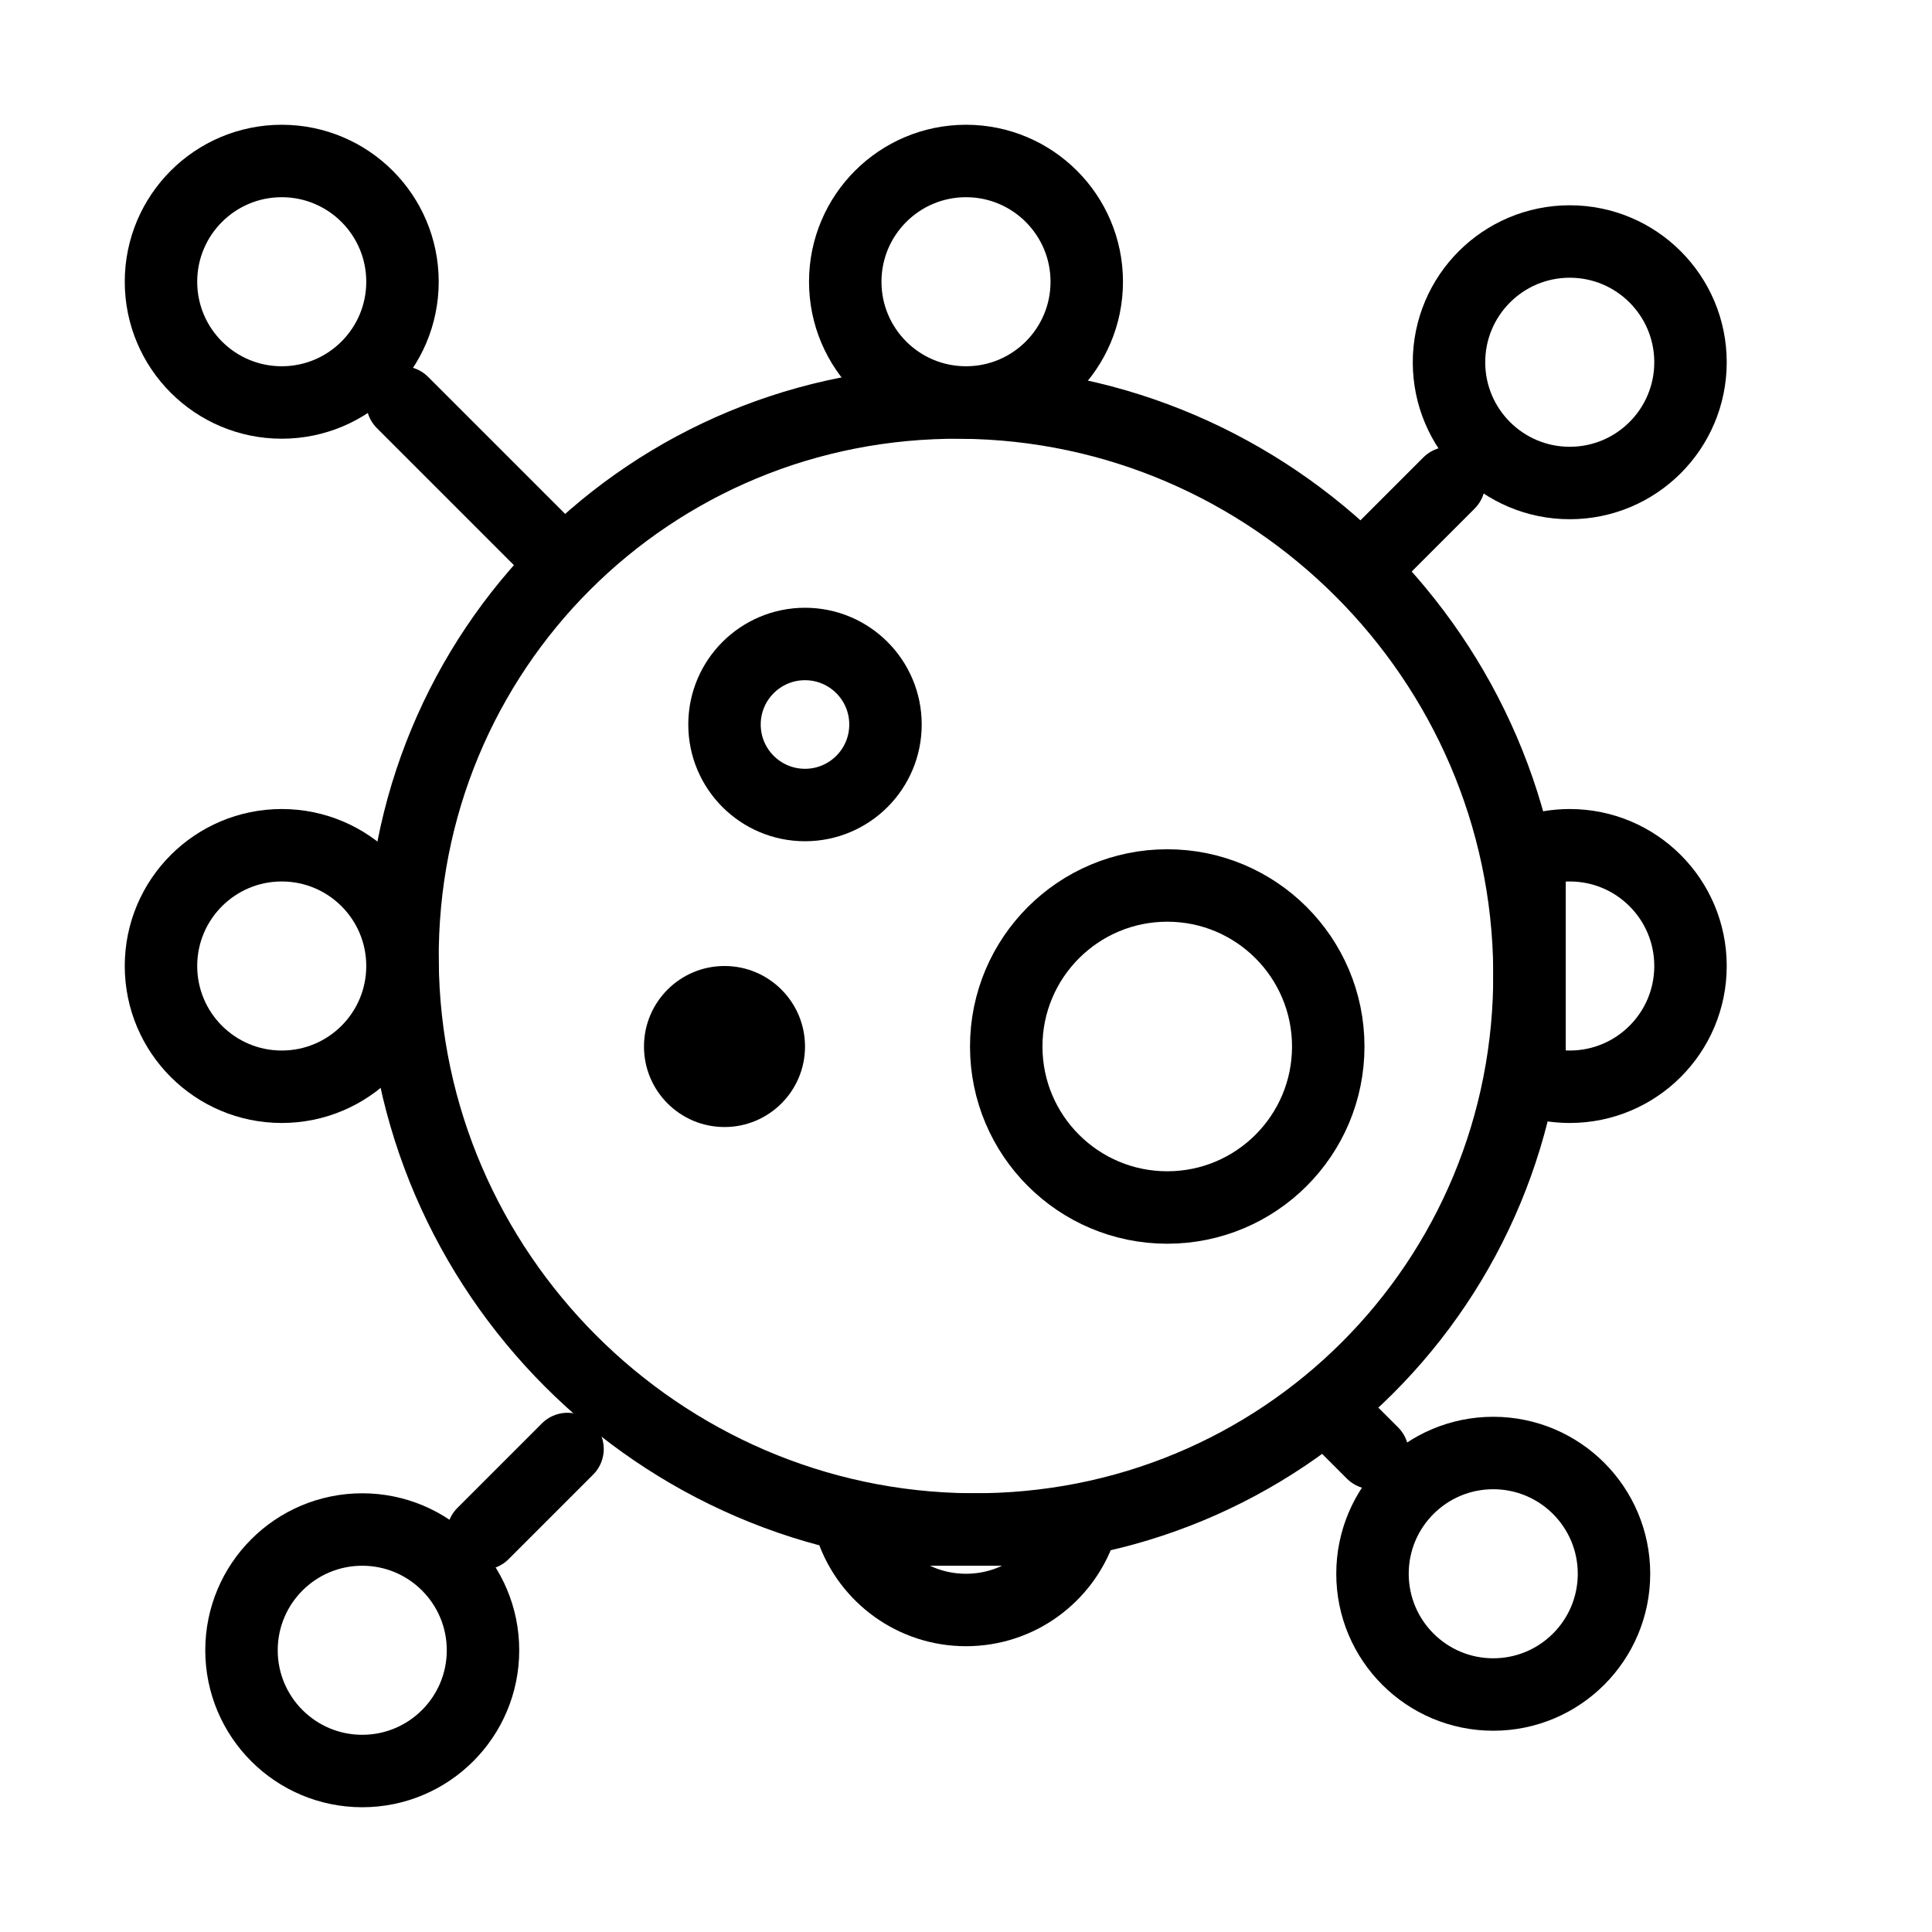 <svg width="40" height="40" viewBox="0 0 40 40" fill="none" xmlns="http://www.w3.org/2000/svg">
<path d="M20.094 31.666C26.537 31.718 31.718 26.537 31.666 20.094C31.614 13.651 26.349 8.386 19.906 8.334C13.463 8.282 8.282 13.463 8.334 19.906C8.386 26.349 13.651 31.614 20.094 31.666Z" stroke="black" stroke-width="1.5" stroke-linecap="round"/>
<path d="M30 10L28.25 11.75" stroke="black" stroke-width="1.5" stroke-linecap="round"/>
<path d="M8.333 8.333L11.667 11.667" stroke="black" stroke-width="1.5" stroke-linecap="round"/>
<path d="M28.416 30.083L27.5 29.167" stroke="black" stroke-width="1.5" stroke-linecap="round"/>
<path d="M10 31.75L11.75 30" stroke="black" stroke-width="1.5" stroke-linecap="round"/>
<path d="M27.5 21.667C27.5 23.508 26.008 25 24.167 25C22.326 25 20.833 23.508 20.833 21.667C20.833 19.826 22.326 18.333 24.167 18.333C26.008 18.333 27.5 19.826 27.5 21.667Z" stroke="black" stroke-width="1.5"/>
<path d="M18.333 15C18.333 15.921 17.587 16.667 16.667 16.667C15.746 16.667 15 15.921 15 15C15 14.079 15.746 13.333 16.667 13.333C17.587 13.333 18.333 14.079 18.333 15Z" stroke="black" stroke-width="1.5"/>
<ellipse cx="15" cy="21.667" rx="1.667" ry="1.667" fill="black"/>
<circle cx="32.5" cy="7.5" r="2.5" stroke="black" stroke-width="1.5"/>
<circle cx="2.5" cy="2.5" r="2.5" transform="matrix(-1 0 0 1 8.333 3.333)" stroke="black" stroke-width="1.5"/>
<path d="M3.333 20C3.333 21.381 4.453 22.5 5.833 22.5C7.214 22.5 8.333 21.381 8.333 20C8.333 18.619 7.214 17.5 5.833 17.5C4.453 17.5 3.333 18.619 3.333 20Z" stroke="black" stroke-width="1.5"/>
<ellipse cx="2.5" cy="2.5" rx="2.5" ry="2.5" transform="matrix(1 0 0 -1 28.416 35.083)" stroke="black" stroke-width="1.5"/>
<ellipse cx="7.5" cy="34.167" rx="2.5" ry="2.5" transform="rotate(180 7.5 34.167)" stroke="black" stroke-width="1.5"/>
<path d="M22.5 5.833C22.5 7.214 21.381 8.333 20 8.333C18.619 8.333 17.5 7.214 17.5 5.833C17.5 4.453 18.619 3.333 20 3.333C21.381 3.333 22.5 4.453 22.5 5.833Z" stroke="black" stroke-width="1.5"/>
<path d="M32.5 22.5C33.881 22.5 35 21.381 35 20C35 18.619 33.881 17.5 32.5 17.5C32.208 17.5 31.927 17.55 31.667 17.642V22.358C31.927 22.45 32.208 22.5 32.5 22.5Z" stroke="black" stroke-width="1.5"/>
<path d="M17.642 31.667C17.985 32.638 18.912 33.333 20 33.333C21.089 33.333 22.015 32.638 22.358 31.667L17.642 31.667Z" stroke="black" stroke-width="1.5"/>
</svg>
